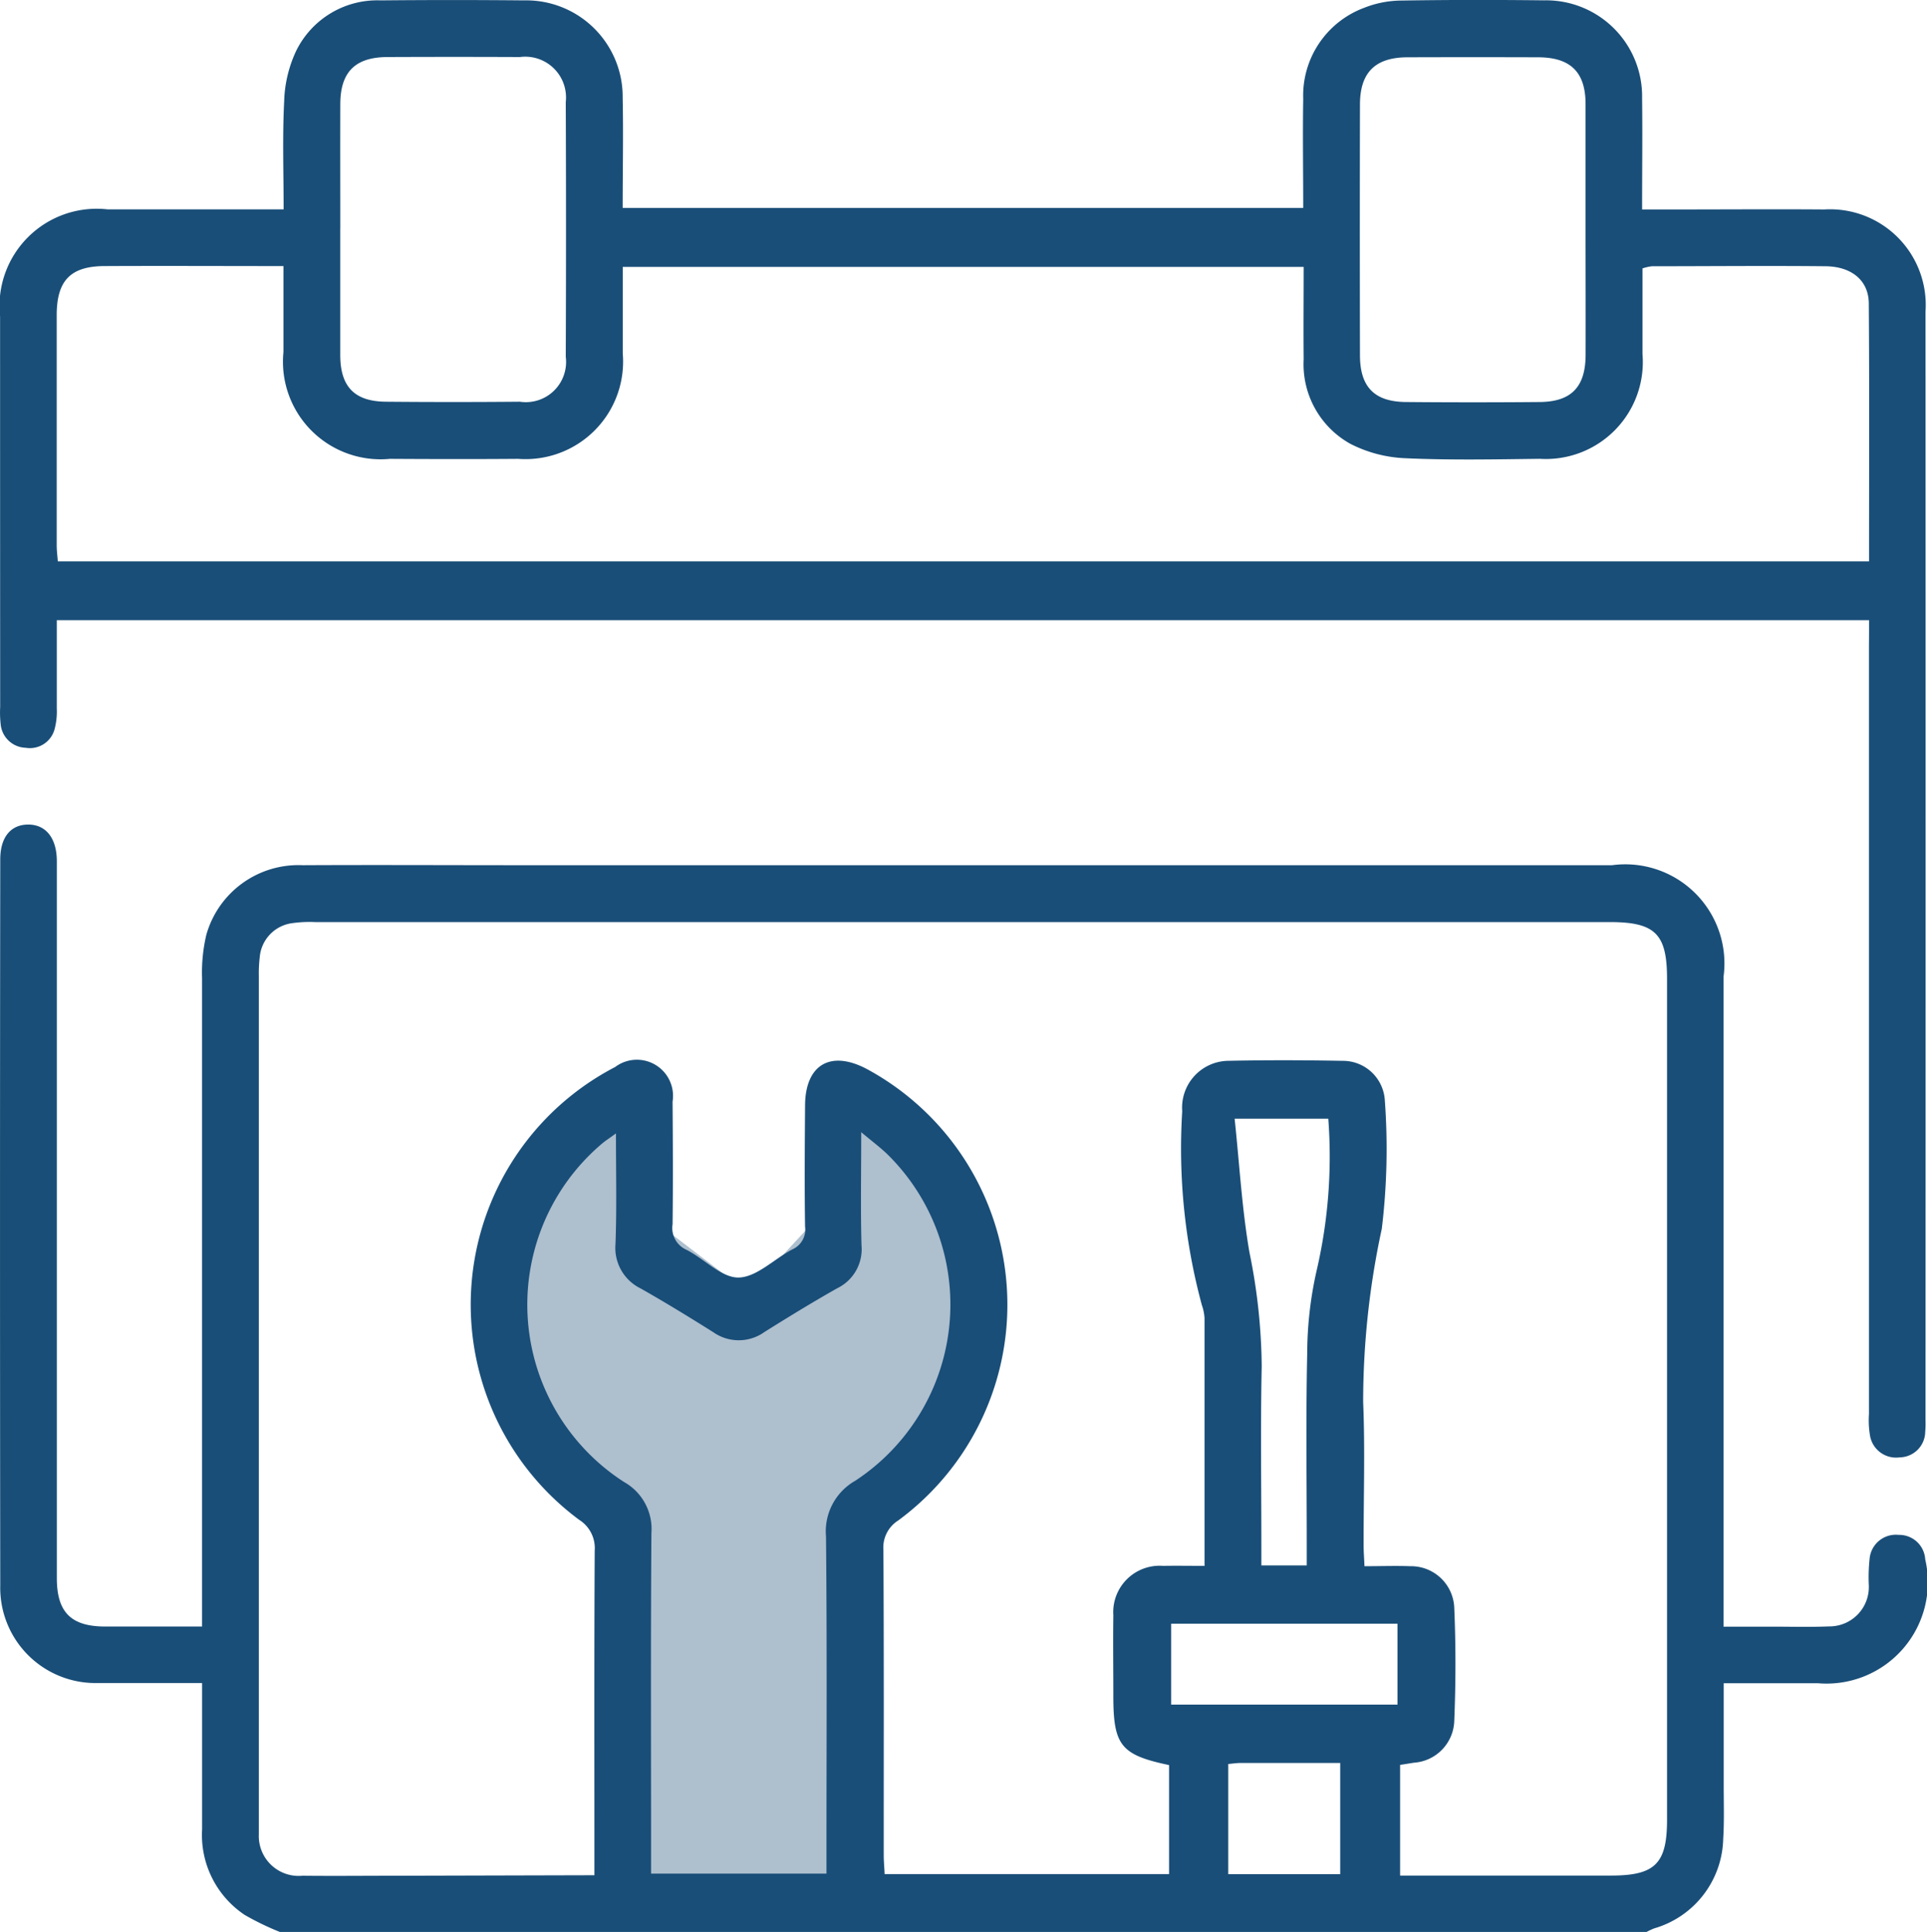<svg xmlns="http://www.w3.org/2000/svg" width="45.263" height="45.389" viewBox="0 0 45.263 45.389">
  <g id="icon" transform="translate(0.002 -0.005)">
    <path id="Path_123" data-name="Path 123" d="M14.866,25.862l-2.448,1.417-1.031,3.736,1.546,2.963,1.417,1.546.515,8.632h5.668l-.773-8.632,1.933-.9.773-2.061.9-3.35-1.675-1.933-1.16-2.061h-.773L19.118,28.7l-1.546,1.675L15.382,28.7Z" fill="#aebfce"/>
    <path id="Path_121" data-name="Path 121" d="M6.584,189.61a6.4,6.4,0,0,1-.825-.4,2.258,2.258,0,0,1-1-2.009c0-1.121,0-2.244,0-3.439H3.564c-.413,0-.828,0-1.241,0a2.238,2.238,0,0,1-2.305-2.29q-.011-8.53,0-17.058c0-.523.246-.82.658-.82s.671.316.671.864q0,5.981,0,11.964,0,2.437,0,4.874c0,.8.33,1.135,1.125,1.139.736,0,1.474,0,2.286,0v-.575q0-7.333,0-14.666a3.875,3.875,0,0,1,.1-1.008,2.247,2.247,0,0,1,2.264-1.637c1.729-.009,3.457,0,5.185,0h25.57a2.329,2.329,0,0,1,2.619,2.619q0,7.312,0,14.622v.648h1.15c.443,0,.887.013,1.33-.006a.925.925,0,0,0,.932-.973,4.123,4.123,0,0,1,.019-.618.619.619,0,0,1,.683-.559.611.611,0,0,1,.623.574,2.38,2.38,0,0,1-2.523,2.911H40.5c0,.835,0,1.627,0,2.42,0,.413.014.829-.012,1.24a2.245,2.245,0,0,1-1.622,2.1,1.773,1.773,0,0,0-.192.091Zm7.39-1.332v-.534c0-2.363-.006-4.726.007-7.09a.785.785,0,0,0-.365-.726,6.29,6.29,0,0,1,.845-10.638.849.849,0,0,1,1.349.813c.007.96.012,1.92,0,2.881a.559.559,0,0,0,.326.6c.42.212.822.659,1.224.652.425-.007.838-.439,1.268-.664a.505.505,0,0,0,.294-.529c-.014-.945-.007-1.891,0-2.836,0-.974.6-1.327,1.462-.864a6.294,6.294,0,0,1,.727,10.6.749.749,0,0,0-.349.688c.014,2.393.007,4.786.008,7.178,0,.143.014.285.021.443h6.681v-2.562c-1.131-.238-1.309-.462-1.309-1.62,0-.635-.009-1.27,0-1.9a1.09,1.09,0,0,1,1.169-1.16c.318-.006.637,0,.973,0,0-1.987,0-3.9,0-5.824a1.123,1.123,0,0,0-.062-.3,14.084,14.084,0,0,1-.462-4.557,1.1,1.1,0,0,1,1.057-1.184c.9-.019,1.8-.017,2.7,0a.987.987,0,0,1,1,.9,15.628,15.628,0,0,1-.069,3.044,19.243,19.243,0,0,0-.438,4.075c.047,1.12.008,2.245.011,3.367,0,.155.013.31.02.487.394,0,.734-.013,1.073,0a1.016,1.016,0,0,1,1.035.958c.039.9.037,1.8,0,2.7a1.017,1.017,0,0,1-.942.958c-.111.017-.223.036-.329.052v2.6h4.952c1.036,0,1.318-.278,1.318-1.308q0-9.881,0-19.763c0-1.054-.279-1.33-1.346-1.33H7.414a2.915,2.915,0,0,0-.529.024.88.88,0,0,0-.772.8,3.236,3.236,0,0,0-.021.442q0,9.949,0,19.9c0,.089,0,.178,0,.265a.936.936,0,0,0,1.025.974c.739.008,1.478,0,2.216,0Zm.506-17.428c-.156.114-.23.161-.3.217a4.956,4.956,0,0,0,.489,7.972,1.266,1.266,0,0,1,.644,1.2c-.018,2.495-.008,4.989-.008,7.485v.517h4.12v-.522c0-2.465.014-4.931-.011-7.4a1.366,1.366,0,0,1,.686-1.308,4.952,4.952,0,0,0,.779-7.648c-.172-.171-.368-.314-.638-.542,0,.964-.017,1.813.007,2.662a1.018,1.018,0,0,1-.573,1.006c-.578.327-1.144.674-1.706,1.026a1.037,1.037,0,0,1-1.2.007c-.562-.353-1.127-.7-1.706-1.028a1.06,1.06,0,0,1-.594-1.043C14.5,172.618,14.48,171.781,14.48,170.85ZM30.706,181v-.517c0-1.491-.022-2.982.011-4.472a8.878,8.878,0,0,1,.227-1.964,11.816,11.816,0,0,0,.268-3.542h-2.2c.115,1.08.172,2.123.349,3.145a13.773,13.773,0,0,1,.287,2.671c-.03,1.4-.008,2.8-.008,4.207V181Zm2.132,1.369H27.521v1.9h5.317Zm-3.976,3.3v2.583h2.63v-2.611c-.8,0-1.559,0-2.323,0C29.07,185.639,28.97,185.655,28.863,185.665Z" transform="translate(-0.014 -144.217)" fill="#194e78"/>
    <path id="Path_122" data-name="Path 122" d="M43.9,14.575H1.332c0,.7,0,1.386,0,2.074a1.616,1.616,0,0,1-.05.48.6.6,0,0,1-.681.444.609.609,0,0,1-.588-.56,2.475,2.475,0,0,1-.011-.4Q0,12.03,0,7.443A2.283,2.283,0,0,1,2.527,4.924c1.358,0,2.716,0,4.133,0,0-.865-.03-1.7.013-2.54A2.973,2.973,0,0,1,6.955,1.2,2.121,2.121,0,0,1,8.938.014q1.684-.016,3.368,0A2.266,2.266,0,0,1,14.624,2.3c.017.854,0,1.707,0,2.59H30.609c0-.86-.014-1.711,0-2.562A2.2,2.2,0,0,1,32.042.188,2.415,2.415,0,0,1,32.9.018C34.023,0,35.146,0,36.269.013a2.256,2.256,0,0,1,2.3,2.3c.011.854,0,1.706,0,2.613h.736c1.182,0,2.363-.009,3.545,0a2.248,2.248,0,0,1,2.376,2.4q.005,13.026,0,26.053a2.2,2.2,0,0,1-.007.265.609.609,0,0,1-.6.6.621.621,0,0,1-.7-.532,2.135,2.135,0,0,1-.021-.485q0-9.039,0-18.078C43.9,14.974,43.9,14.8,43.9,14.575Zm-29.274-8.3c0,.712,0,1.375,0,2.038a2.291,2.291,0,0,1-2.456,2.472c-1.005.008-2.009.006-3.014,0a2.293,2.293,0,0,1-2.5-2.512c0-.659,0-1.318,0-2.017-1.441,0-2.827-.007-4.213,0-.792.006-1.113.346-1.113,1.152q0,2.7,0,5.407c0,.128.017.255.026.378H43.9c0-2.039.009-4.046-.006-6.052,0-.543-.4-.875-1.017-.881-1.359-.014-2.718,0-4.078,0a1.116,1.116,0,0,0-.221.051c0,.681,0,1.345,0,2.009a2.277,2.277,0,0,1-2.412,2.464c-1.049.013-2.1.034-3.146-.013a3.113,3.113,0,0,1-1.3-.337,2.138,2.138,0,0,1-1.1-1.99c-.007-.717,0-1.434,0-2.168Zm-6.636-.9c0,.99,0,1.978,0,2.968,0,.748.335,1.094,1.074,1.1q1.573.014,3.146,0a.945.945,0,0,0,1.077-1.057q.012-2.991,0-5.981a.958.958,0,0,0-1.077-1.06q-1.55-.007-3.1,0c-.765,0-1.115.347-1.119,1.1C7.988,3.424,7.991,4.4,7.991,5.372Zm29.251.044c0-.99,0-1.978,0-2.968,0-.755-.356-1.1-1.12-1.1q-1.529-.005-3.057,0c-.759,0-1.12.352-1.122,1.106q-.007,2.946,0,5.893c0,.748.341,1.094,1.08,1.1q1.573.014,3.146,0c.738-.007,1.07-.354,1.074-1.1C37.245,7.366,37.241,6.391,37.241,5.416Z" transform="translate(0)" fill="#194e78"/>
  </g>
</svg>
